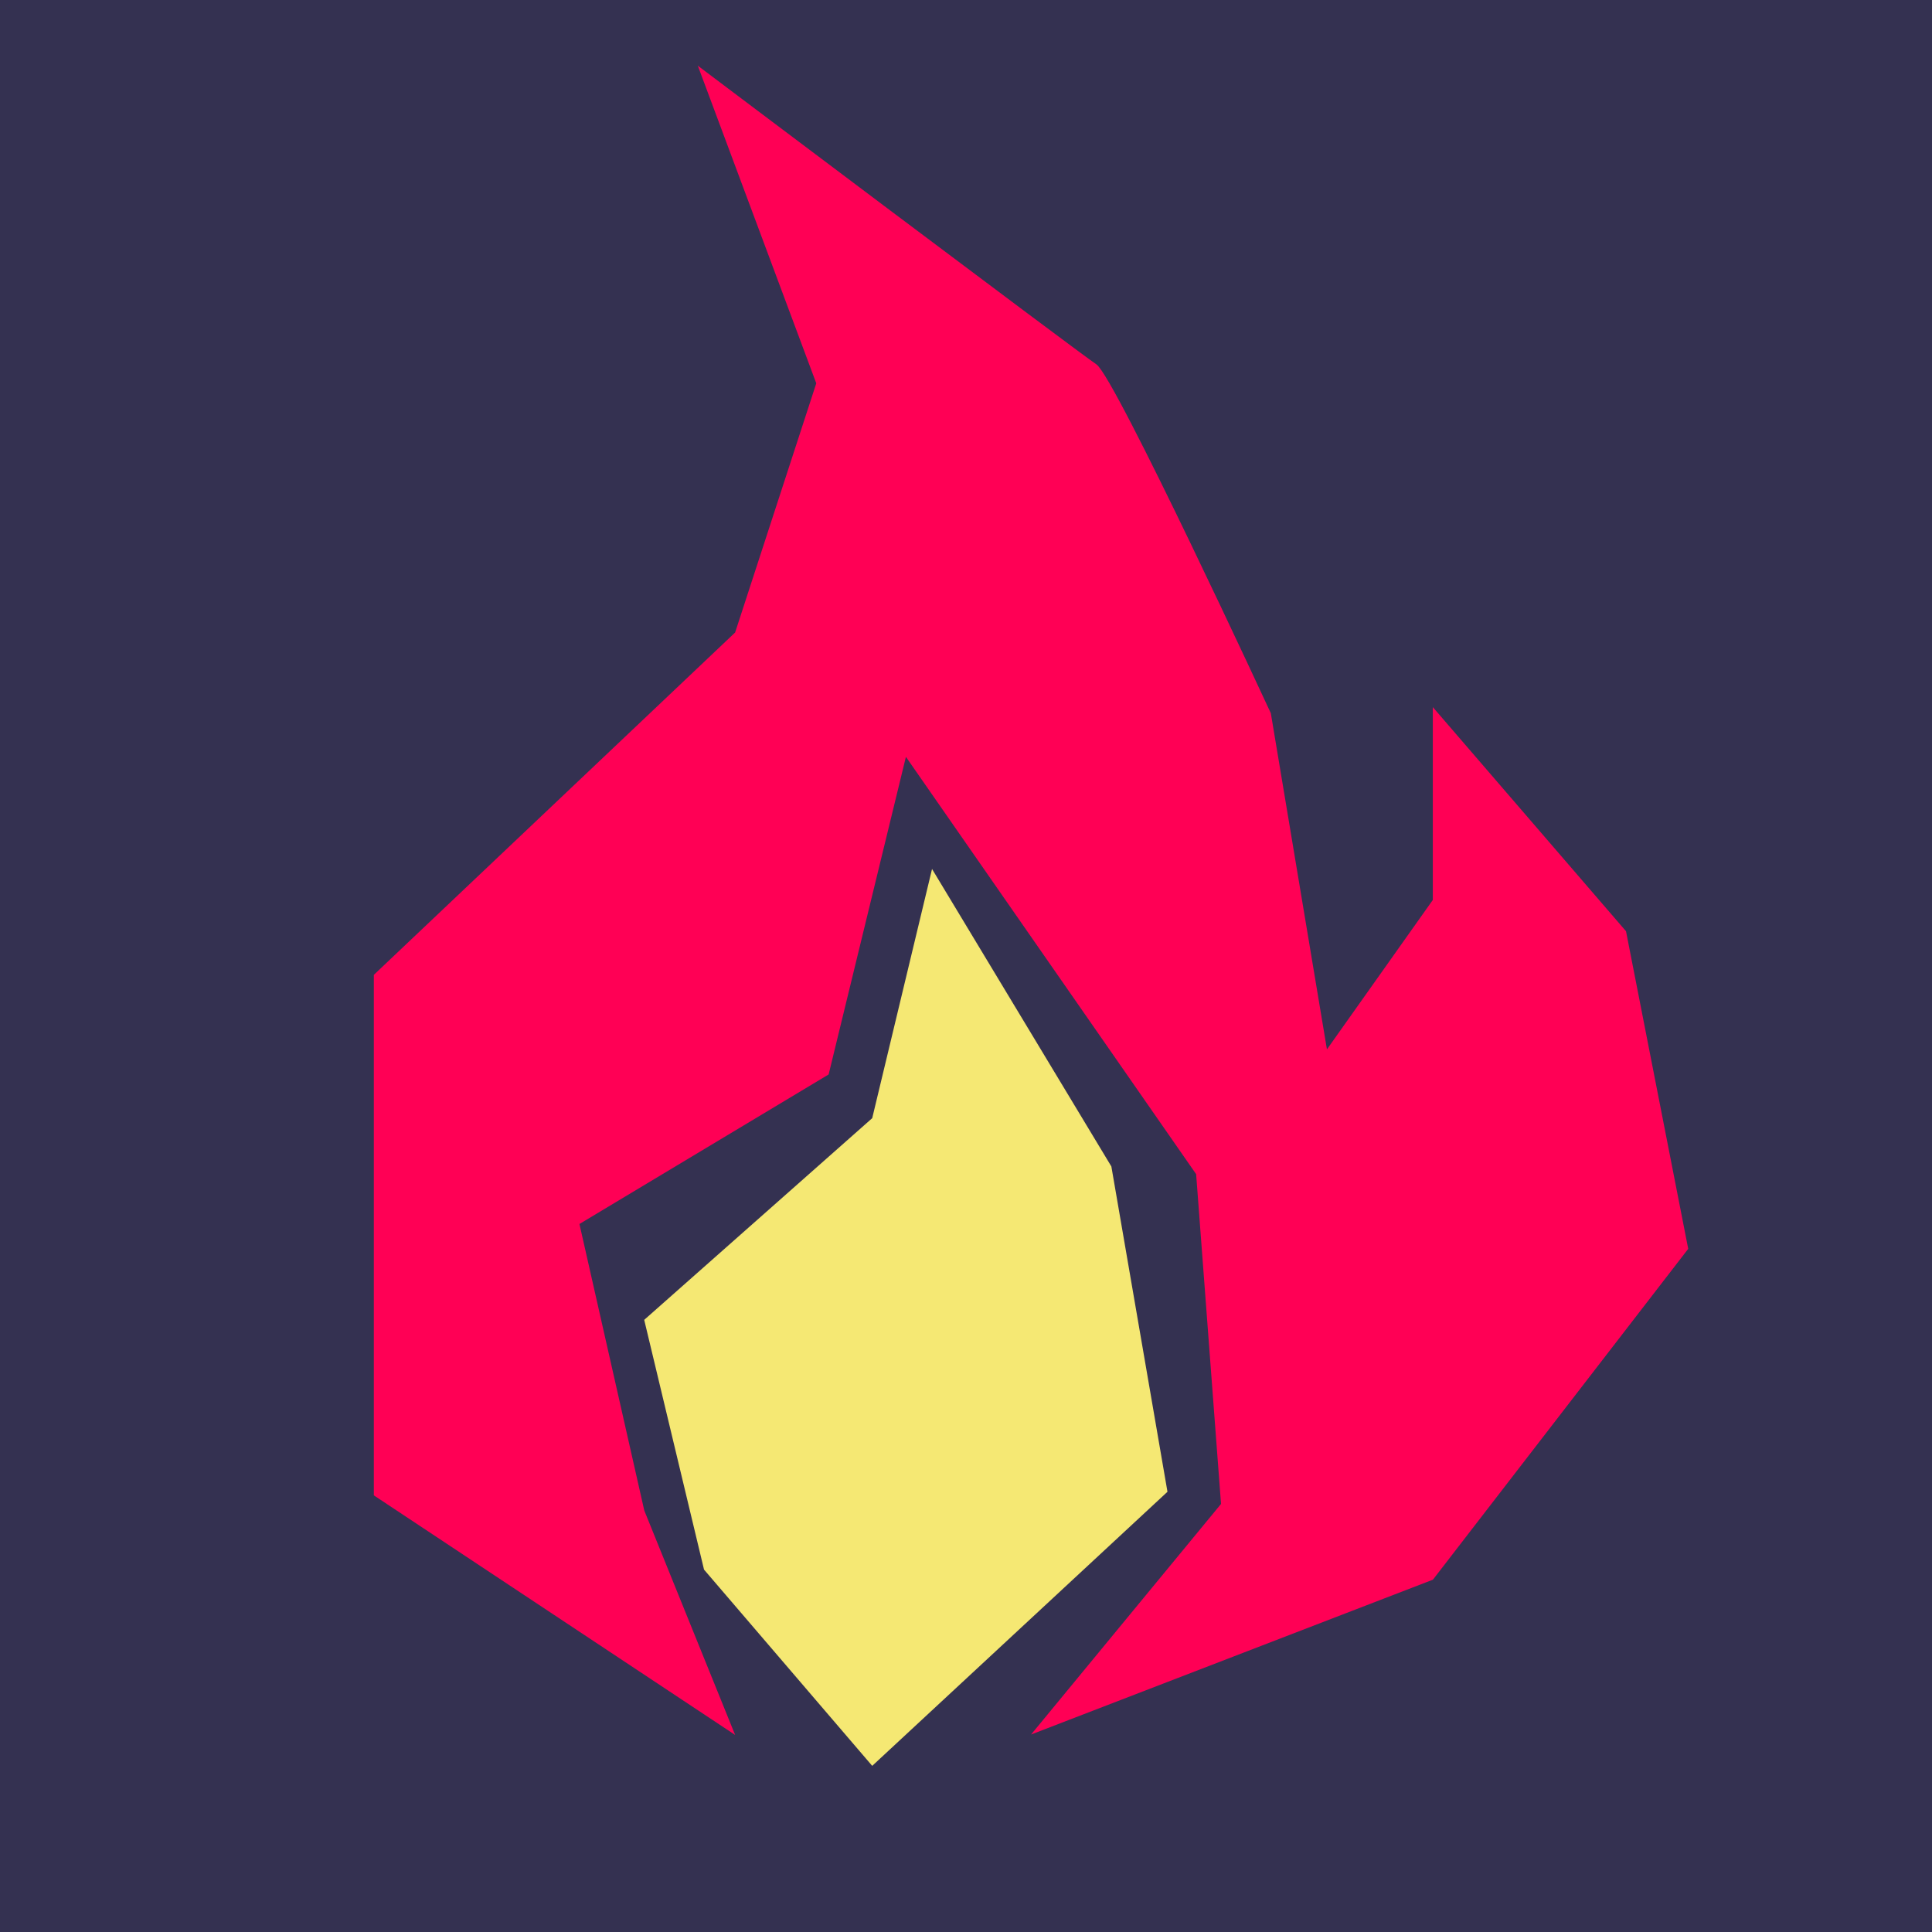 <svg xmlns="http://www.w3.org/2000/svg" viewBox="0 0 500 500"><title>envies</title><g id="Calque_1" data-name="Calque 1"><rect width="500" height="500" style="fill:#343151"/></g><g id="FIRE"><path d="M190.25,449l-93.5-62V252.29l93.5-88.6,21-64.49L180.59,17s98.33,74.08,103.16,77.3,45.14,90.28,45.14,90.28l14.52,87,27.4-38.67V183l50,58,16.1,82.2-66.07,85.62-104,40.07L316,389.22l-6.44-85.35-75.11-108-20,82.2-64.49,38.7,16.78,74.15Z" style="fill:#f05"/><polygon points="225.73 457 182.2 406.21 166.72 341.58 225.73 289.38 241.21 224.89 287.62 301.88 302.14 386.07 225.73 457 225.73 457" style="fill:#f5e873"/></g></svg>